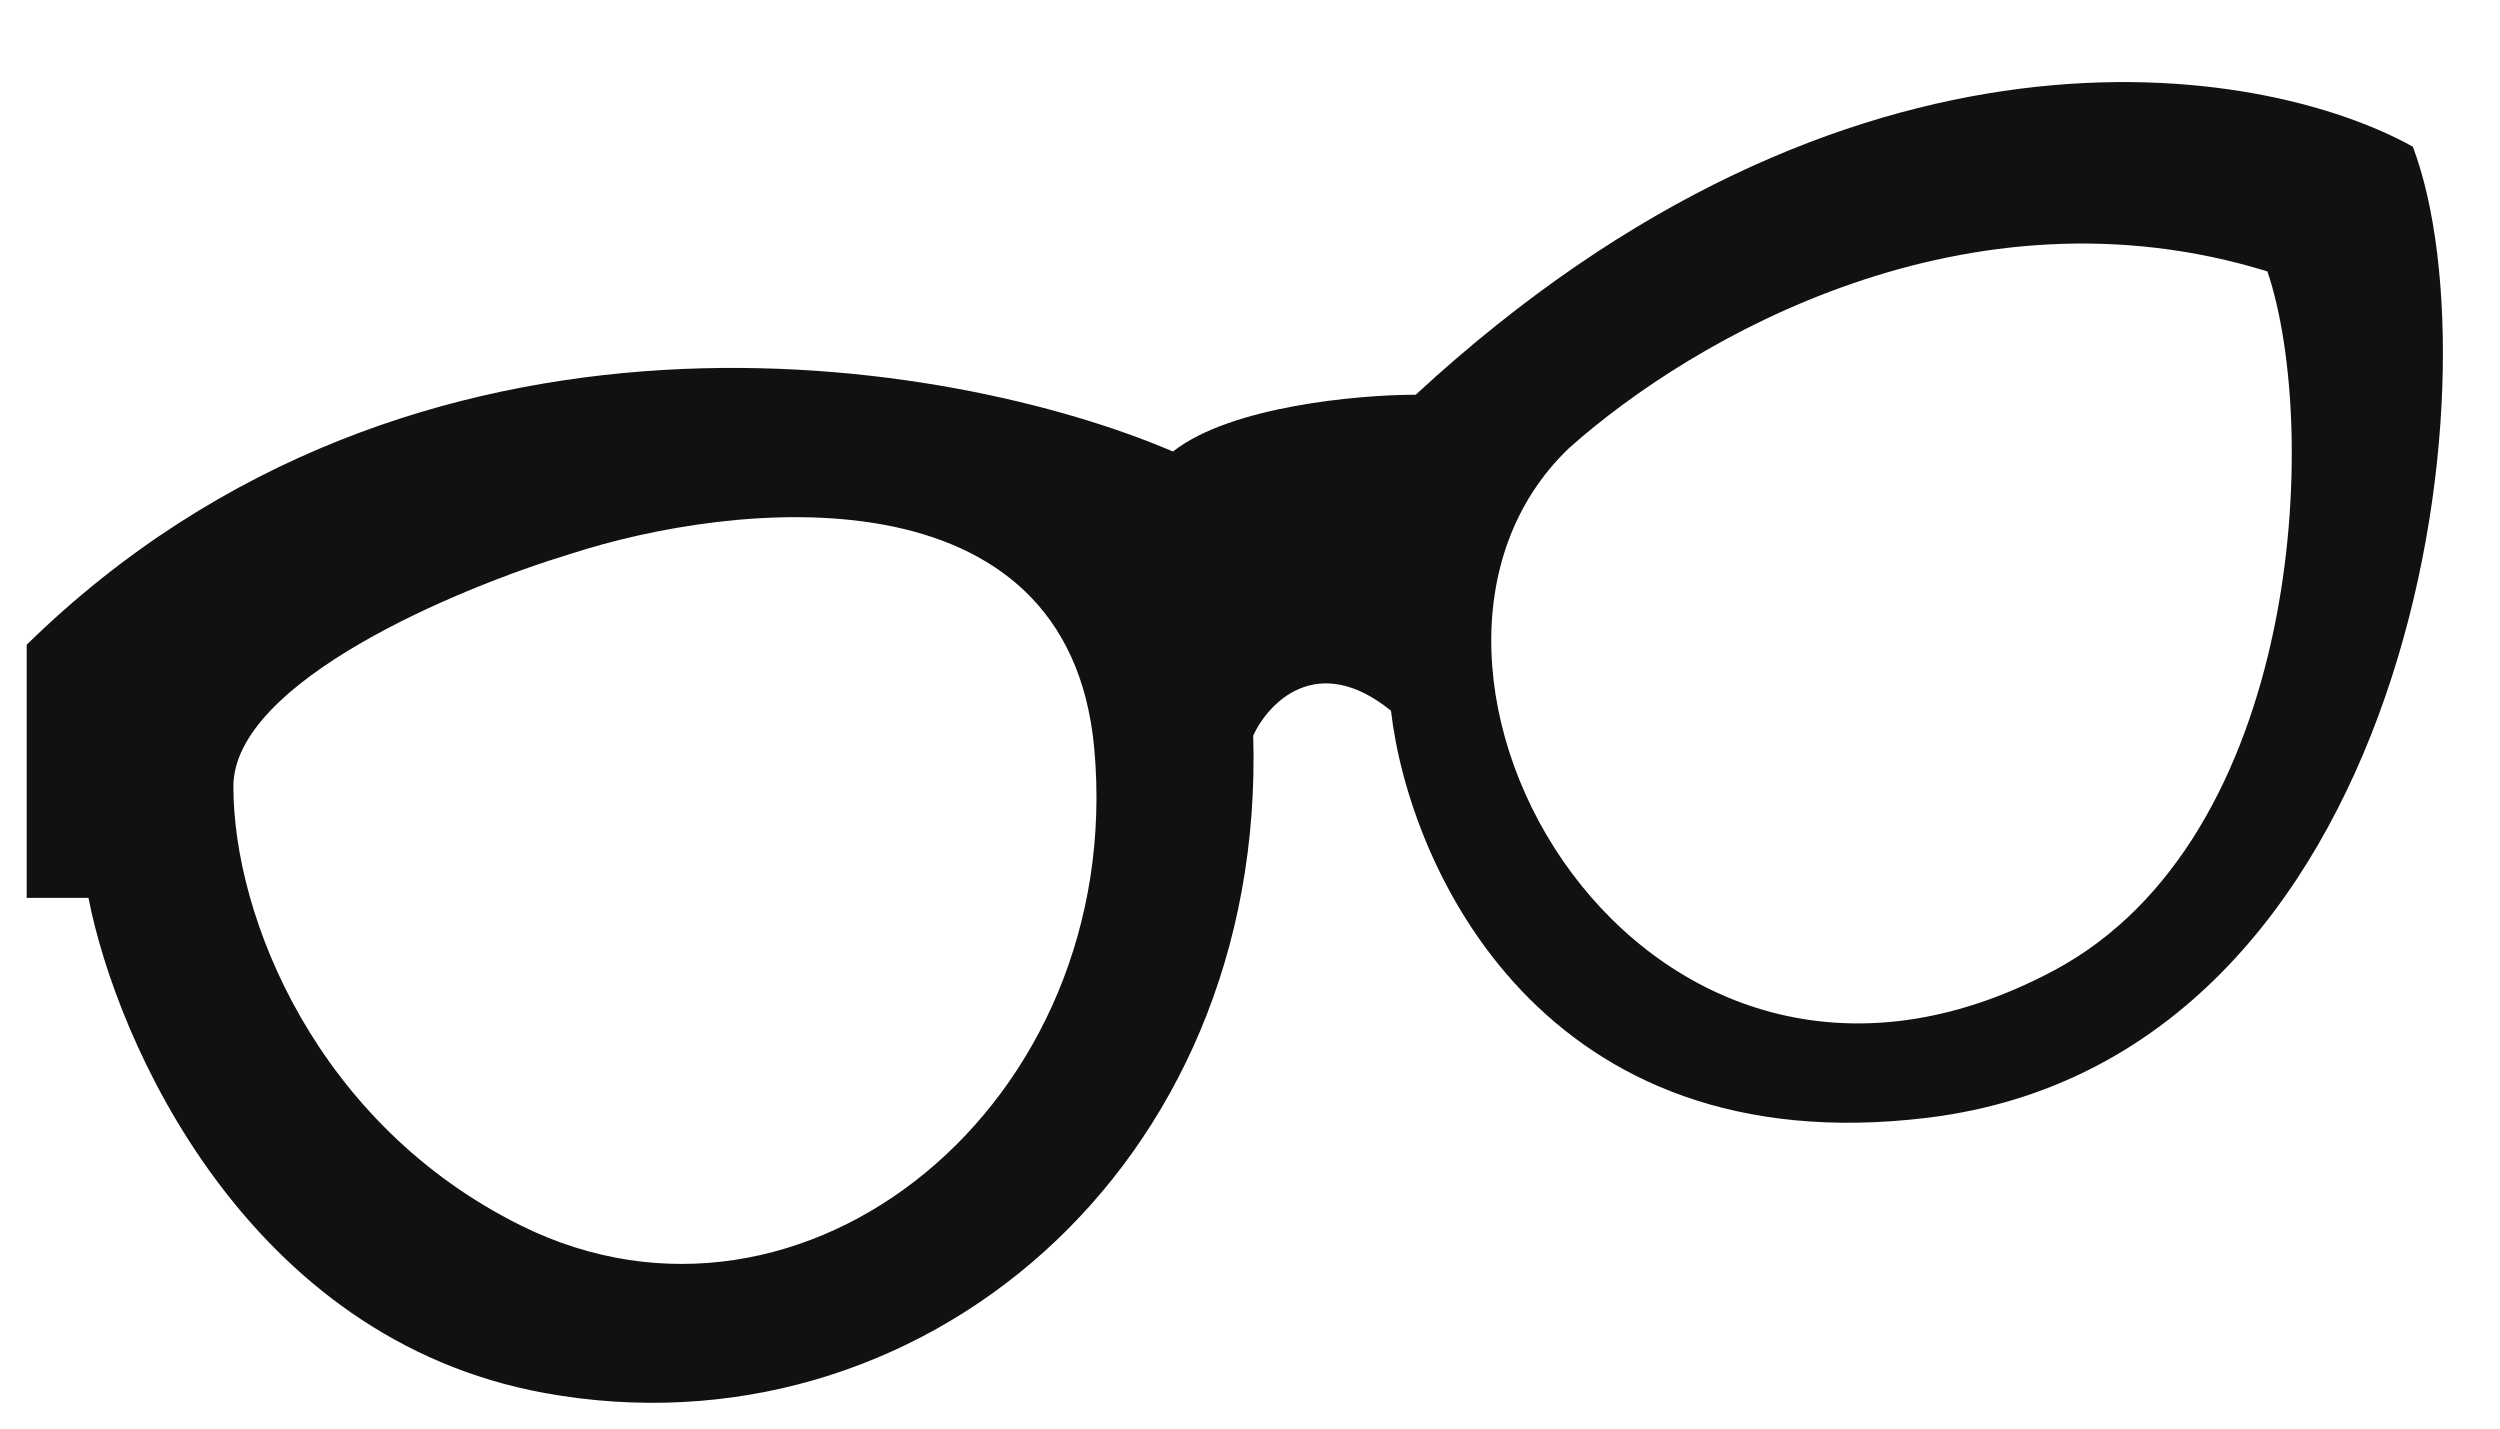 <svg width="28" height="16" viewBox="0 0 28 16" fill="none" xmlns="http://www.w3.org/2000/svg">
<path fill-rule="evenodd" clip-rule="evenodd" d="M15.856 4.421C20.717 -0.07 25.326 0.698 27.024 1.643C28.006 4.244 27.024 11.843 21.603 12.517C17.266 13.056 15.78 9.703 15.579 7.96C14.755 7.294 14.207 7.868 14.036 8.238C14.179 13.084 10.283 16.363 6.102 15.602C2.757 14.994 1.301 11.652 0.991 10.056H0.299V7.221C4.655 2.956 10.672 4.001 13.137 5.057C13.785 4.548 15.22 4.421 15.856 4.421ZM25.395 3.04C22.034 2.002 18.963 3.781 17.574 5.018C15.047 7.431 18.366 13.342 23.003 10.87C25.779 9.39 25.993 4.81 25.395 3.04ZM6.392 6.203C8.227 5.606 11.969 5.206 12.256 8.386C12.614 12.36 8.998 15.291 5.839 13.728C3.551 12.596 2.614 10.275 2.614 8.809C2.614 7.636 5.133 6.583 6.392 6.203Z" fill="#111111"/>
</svg>
